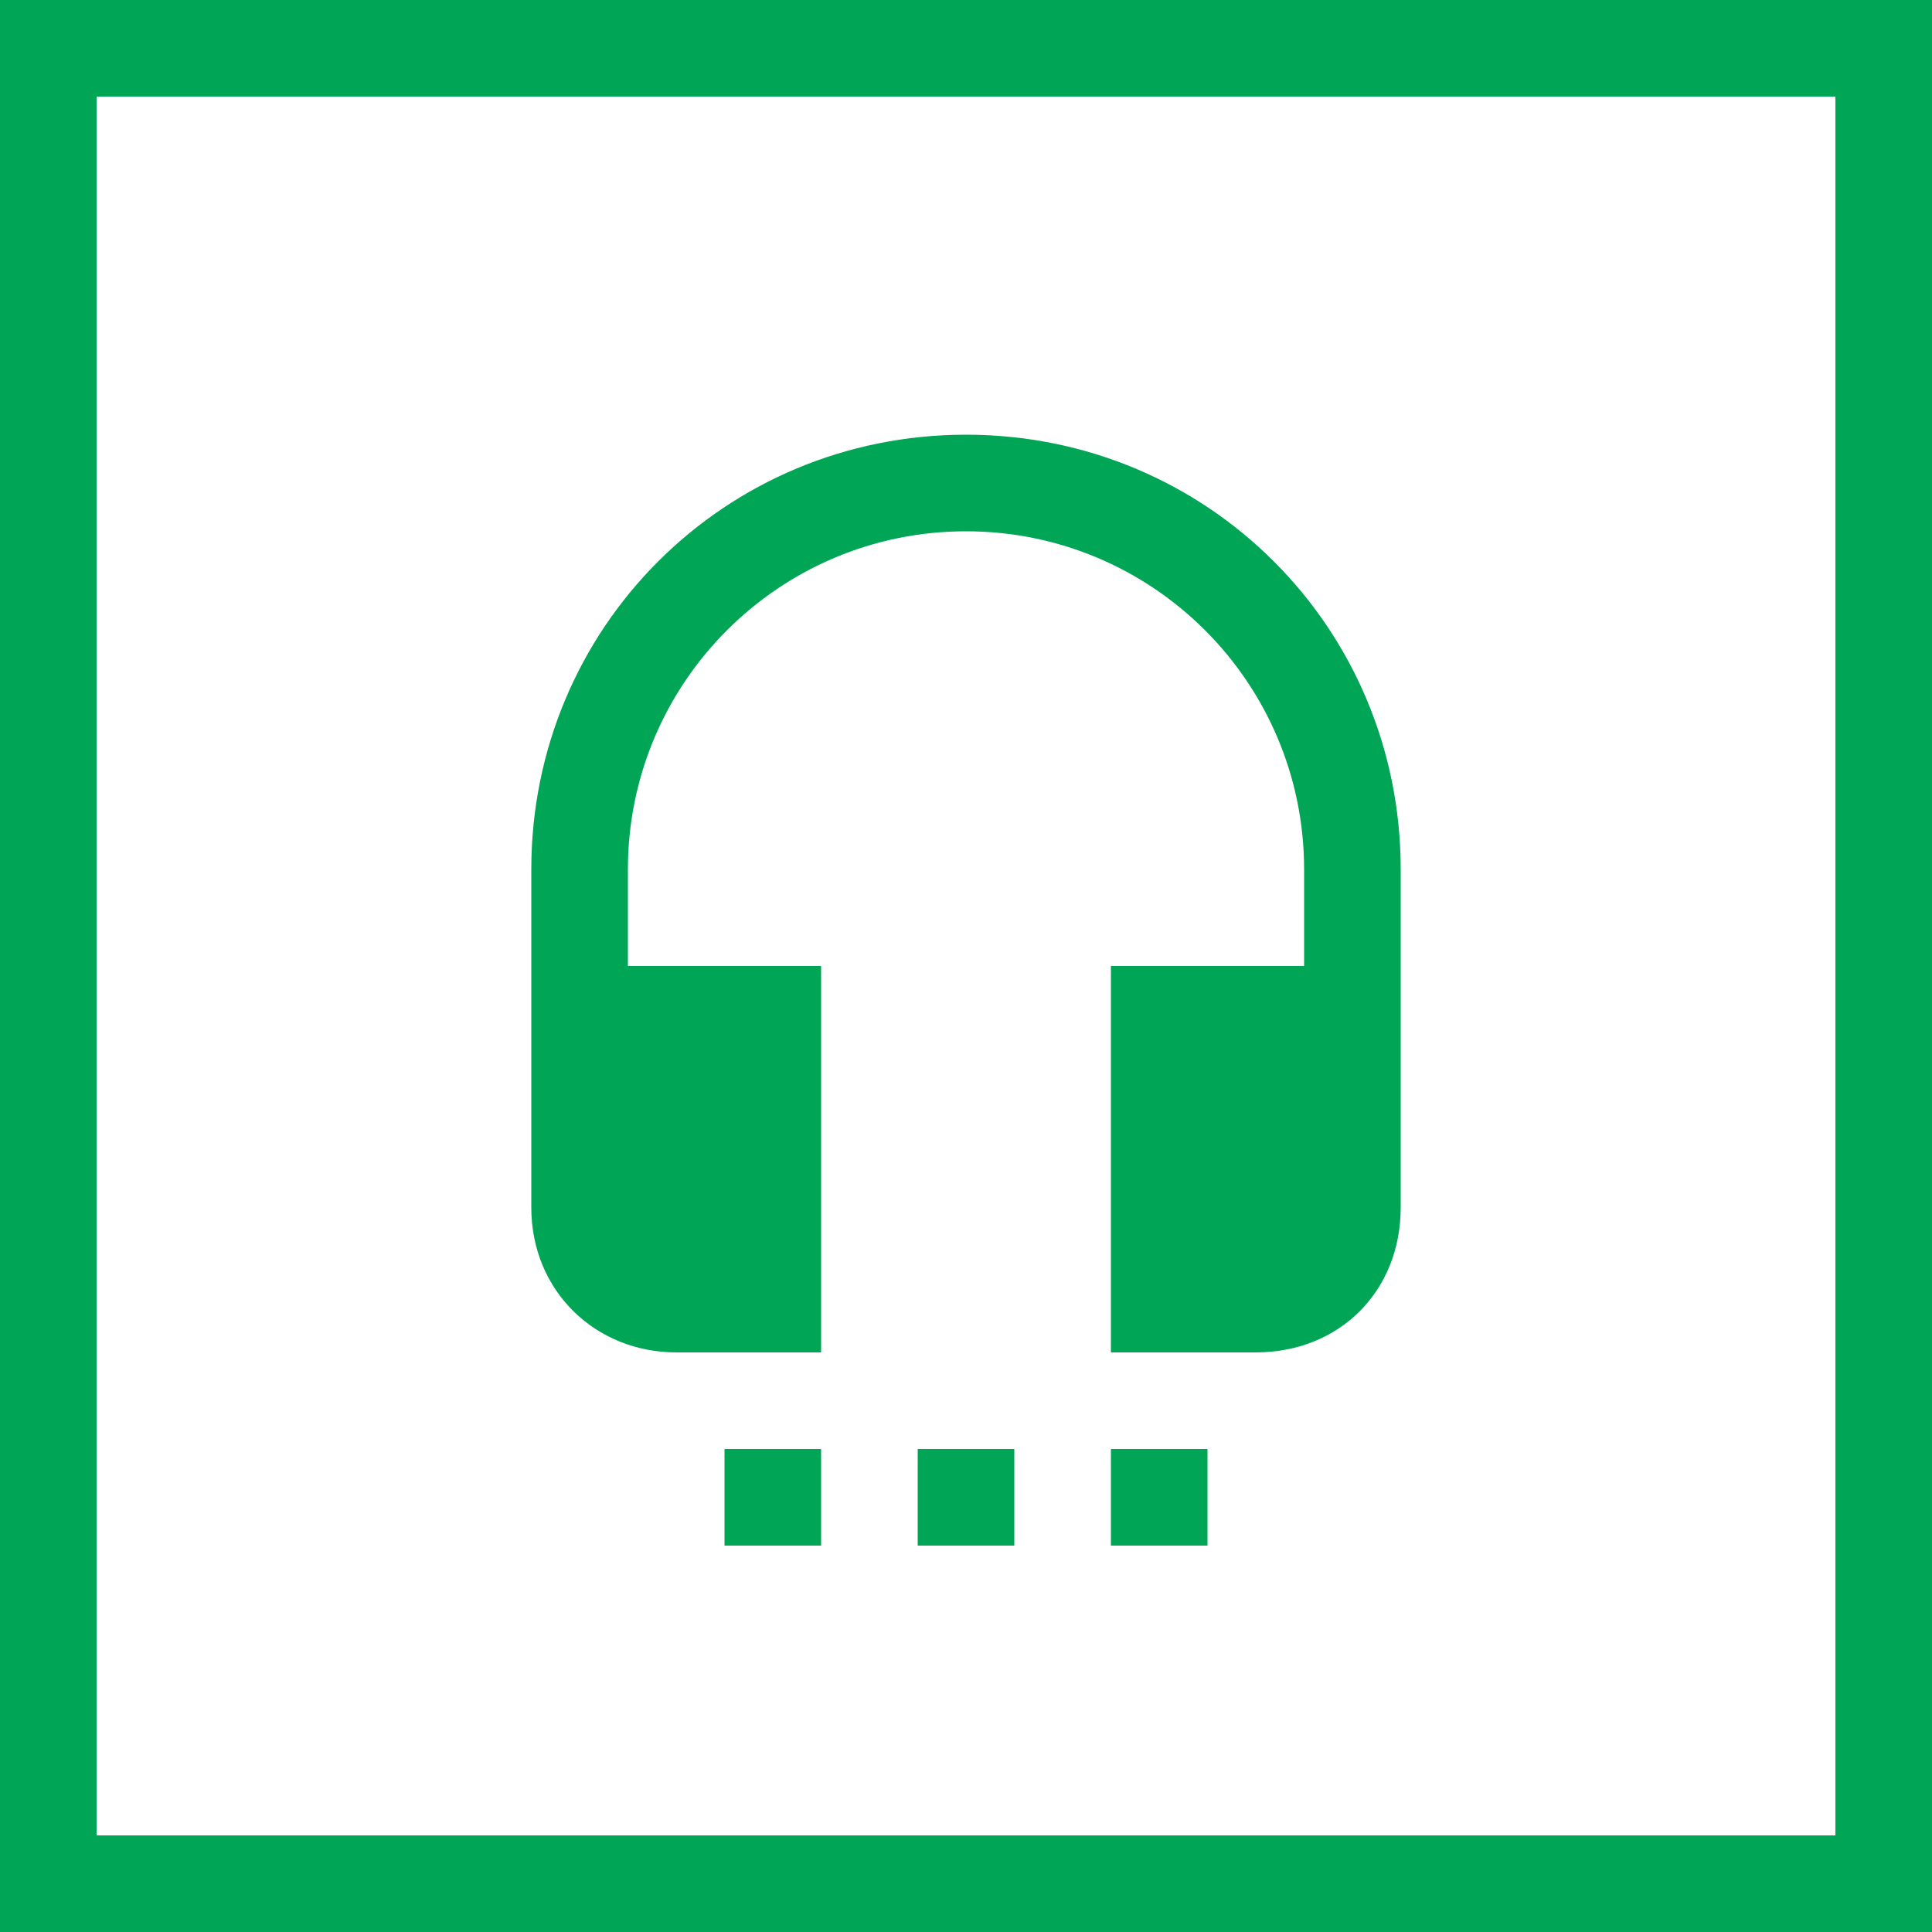 <?xml version="1.0" encoding="utf-8"?>
<!-- Generator: Adobe Illustrator 18.0.0, SVG Export Plug-In . SVG Version: 6.00 Build 0)  -->
<!DOCTYPE svg PUBLIC "-//W3C//DTD SVG 1.1//EN" "http://www.w3.org/Graphics/SVG/1.1/DTD/svg11.dtd">
<svg version="1.1" id="Layer_1" xmlns="http://www.w3.org/2000/svg" xmlns:xlink="http://www.w3.org/1999/xlink" x="0px" y="0px"
	 viewBox="0 0 60 60" enable-background="new 0 0 60 60" xml:space="preserve">
<path fill="#00A656" d="M30,13.5c7.5,0,13.5,6,13.5,13.5v10.5c0,2.6-1.9,4.5-4.5,4.5h-4.5V30h6v-3c0-5.8-4.7-10.5-10.5-10.5
	S19.5,21.2,19.5,27v3h6v12H21c-2.5,0-4.5-1.9-4.5-4.5V27C16.5,19.5,22.5,13.5,30,13.5 M34.5,48v-3h3v3H34.5 M28.5,48v-3h3v3H28.5
	 M22.5,48v-3h3v3H22.5z"/>
<g>
	<path fill="#00A656" d="M57,3v54H3V3H57 M60,0H0v60h60V0L60,0z"/>
</g>
</svg>
